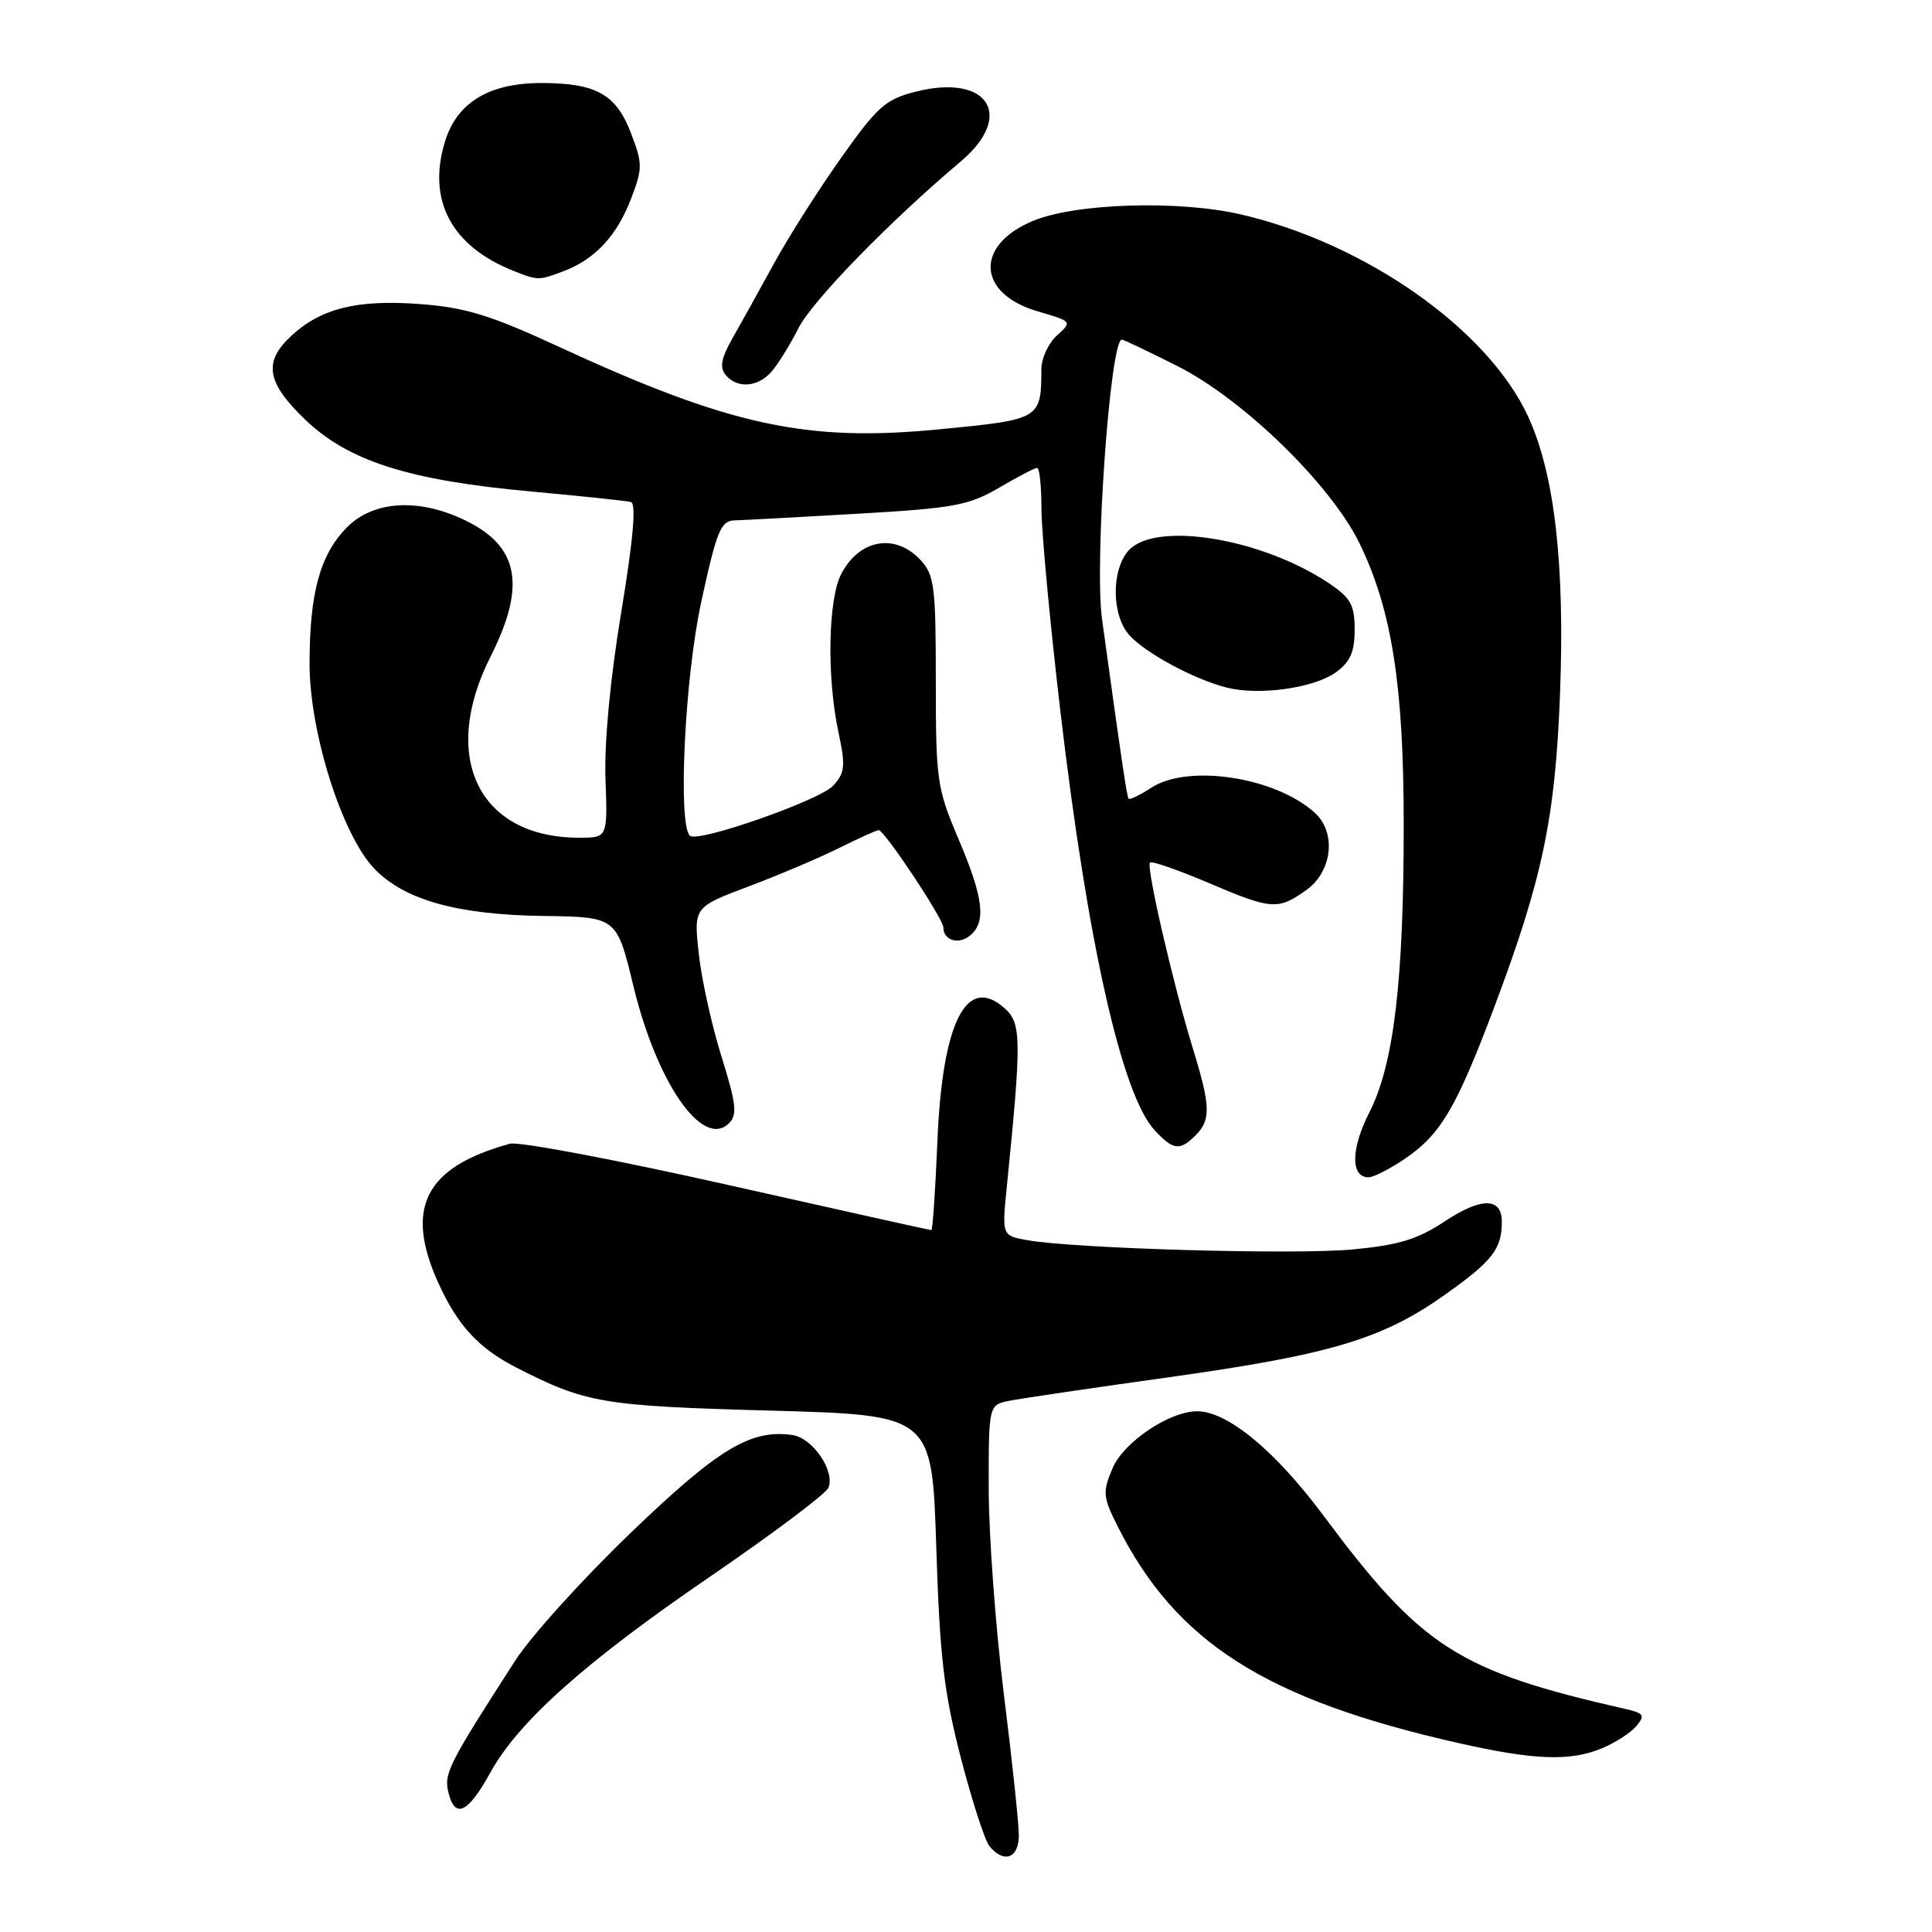 <?xml version="1.0" encoding="UTF-8" standalone="no"?>
<!DOCTYPE svg PUBLIC "-//W3C//DTD SVG 1.1//EN" "http://www.w3.org/Graphics/SVG/1.1/DTD/svg11.dtd" >
<svg xmlns="http://www.w3.org/2000/svg" xmlns:xlink="http://www.w3.org/1999/xlink" version="1.1" viewBox="0 0 256 256">
 <g >
 <path fill="currentColor"
d=" M 135.00 243.19 C 135.00 241.64 134.11 233.21 133.01 224.44 C 131.92 215.67 131.02 203.47 131.01 197.33 C 131.00 186.16 131.00 186.16 133.75 185.61 C 135.26 185.31 144.79 183.90 154.91 182.49 C 176.40 179.48 183.25 177.42 191.63 171.44 C 197.79 167.05 199.00 165.48 199.00 161.89 C 199.00 158.65 196.28 158.63 191.46 161.82 C 187.82 164.23 185.35 164.98 179.23 165.56 C 171.52 166.28 142.43 165.45 136.12 164.33 C 132.75 163.73 132.75 163.73 133.42 157.12 C 135.37 137.76 135.35 135.61 133.15 133.63 C 128.08 129.05 124.86 135.38 124.21 151.25 C 123.94 157.71 123.58 163.00 123.41 163.00 C 123.23 163.00 111.07 160.29 96.37 156.99 C 81.67 153.68 68.71 151.23 67.57 151.55 C 56.34 154.63 53.56 160.03 58.08 170.00 C 60.63 175.62 63.41 178.64 68.40 181.20 C 77.63 185.93 79.83 186.30 102.00 186.91 C 123.50 187.50 123.50 187.50 124.06 205.00 C 124.52 219.53 125.08 224.27 127.31 232.90 C 128.79 238.62 130.50 243.90 131.12 244.65 C 133.04 246.96 135.00 246.22 135.00 243.19 Z  M 64.94 234.93 C 68.68 228.12 77.54 220.22 94.12 208.89 C 102.43 203.20 109.48 197.91 109.78 197.12 C 110.65 194.87 107.68 190.54 105.01 190.15 C 99.45 189.36 95.19 191.94 83.55 203.13 C 77.22 209.21 70.34 216.82 68.27 220.04 C 59.34 233.90 58.78 235.01 59.44 237.60 C 60.30 241.05 62.03 240.21 64.94 234.93 Z  M 212.28 231.65 C 214.05 230.92 216.10 229.58 216.84 228.70 C 218.01 227.29 217.82 227.00 215.34 226.44 C 193.21 221.40 188.39 218.32 175.37 200.83 C 168.96 192.21 162.64 187.00 158.62 187.00 C 154.94 187.00 148.85 191.11 147.41 194.57 C 146.08 197.73 146.14 198.36 148.10 202.26 C 155.86 217.66 167.72 225.20 193.28 230.97 C 203.32 233.24 208.07 233.41 212.28 231.65 Z  M 186.17 153.53 C 190.90 150.32 192.97 146.81 197.98 133.50 C 204.38 116.49 206.08 108.41 206.71 91.98 C 207.36 74.77 206.00 62.87 202.51 55.25 C 197.23 43.71 181.05 32.29 164.50 28.43 C 156.21 26.49 142.45 26.92 136.83 29.29 C 129.12 32.53 129.48 38.91 137.51 41.26 C 142.08 42.59 142.09 42.61 140.05 44.45 C 138.92 45.47 137.99 47.48 137.99 48.90 C 137.95 55.56 137.92 55.58 124.44 56.89 C 106.77 58.60 96.67 56.40 73.75 45.81 C 64.97 41.76 61.66 40.74 55.67 40.29 C 47.36 39.66 42.53 40.85 38.60 44.50 C 34.85 47.97 35.31 50.68 40.46 55.62 C 46.20 61.12 54.22 63.66 70.42 65.13 C 77.06 65.74 82.99 66.36 83.59 66.52 C 84.33 66.72 83.92 71.39 82.31 81.16 C 80.85 89.99 80.05 98.48 80.23 103.25 C 80.51 111.00 80.51 111.00 76.73 111.00 C 63.45 111.00 58.25 100.36 65.00 87.00 C 69.98 77.14 68.68 71.85 60.44 68.41 C 54.75 66.03 49.28 66.57 46.02 69.83 C 42.42 73.43 41.01 78.55 41.02 88.00 C 41.03 97.07 45.32 110.64 49.59 115.09 C 53.57 119.25 60.58 121.21 71.97 121.37 C 81.72 121.50 81.72 121.50 83.93 130.66 C 87.05 143.56 93.14 152.29 96.60 148.83 C 97.72 147.71 97.56 146.27 95.60 139.99 C 94.31 135.87 92.95 129.73 92.59 126.35 C 91.92 120.20 91.92 120.20 99.21 117.45 C 103.22 115.94 108.62 113.65 111.22 112.35 C 113.81 111.06 116.16 110.00 116.43 110.00 C 117.19 110.00 125.00 121.75 125.00 122.89 C 125.00 124.61 127.03 125.22 128.54 123.96 C 130.71 122.16 130.33 118.99 127.00 111.16 C 124.15 104.46 124.00 103.42 124.00 90.24 C 124.00 77.67 123.81 76.17 121.96 74.19 C 118.61 70.60 113.85 71.45 111.46 76.07 C 109.72 79.44 109.54 89.76 111.10 97.02 C 112.05 101.48 111.97 102.38 110.42 104.09 C 108.66 106.04 92.39 111.73 91.41 110.74 C 89.80 109.13 90.74 89.75 92.92 79.75 C 94.99 70.24 95.51 68.99 97.38 68.95 C 98.55 68.92 105.89 68.52 113.70 68.07 C 126.40 67.34 128.37 66.97 132.38 64.63 C 134.84 63.18 137.11 62.00 137.43 62.00 C 137.74 62.00 138.00 64.46 138.00 67.46 C 138.00 70.46 139.13 82.50 140.50 94.21 C 144.12 124.98 148.65 145.10 153.01 149.78 C 155.46 152.42 156.34 152.52 158.43 150.43 C 160.47 148.39 160.41 146.54 158.04 138.86 C 155.44 130.39 151.84 114.82 152.38 114.29 C 152.61 114.06 156.04 115.25 160.00 116.93 C 168.54 120.57 169.31 120.62 173.10 117.93 C 176.54 115.48 177.11 110.31 174.21 107.69 C 168.97 102.95 157.41 101.19 152.53 104.39 C 151.04 105.36 149.70 106.01 149.55 105.83 C 149.31 105.54 148.65 101.08 146.02 82.00 C 145.00 74.56 147.10 45.00 148.65 45.00 C 148.87 45.00 152.19 46.58 156.02 48.51 C 164.74 52.90 176.37 64.23 180.16 72.03 C 184.42 80.80 186.00 90.85 186.00 109.23 C 186.00 130.05 184.69 141.03 181.45 147.39 C 178.99 152.21 178.94 156.00 181.34 156.00 C 182.00 156.00 184.17 154.89 186.17 153.53 Z  M 177.00 89.09 C 178.92 87.70 179.50 86.39 179.50 83.43 C 179.50 80.18 178.98 79.23 176.16 77.33 C 167.26 71.33 153.12 69.00 149.55 72.94 C 147.23 75.51 147.28 81.55 149.65 84.17 C 151.80 86.55 158.19 89.99 162.50 91.10 C 166.79 92.20 174.08 91.19 177.00 89.09 Z  M 102.23 49.25 C 103.07 48.29 104.68 45.70 105.79 43.50 C 107.62 39.88 117.80 29.41 127.31 21.39 C 134.51 15.31 130.93 9.73 121.37 12.14 C 117.35 13.15 116.28 14.09 111.47 20.89 C 108.50 25.07 104.46 31.42 102.51 35.00 C 100.55 38.58 98.07 43.04 97.00 44.93 C 95.56 47.48 95.34 48.70 96.15 49.68 C 97.68 51.52 100.40 51.33 102.23 49.25 Z  M 74.68 35.93 C 78.84 34.36 81.74 31.24 83.61 26.35 C 85.16 22.30 85.16 21.70 83.61 17.65 C 81.64 12.48 78.98 11.00 71.70 11.00 C 64.75 11.01 60.49 13.62 58.93 18.86 C 56.61 26.58 59.83 32.62 68.03 35.89 C 71.27 37.18 71.40 37.18 74.68 35.93 Z "/>
</g>
</svg>